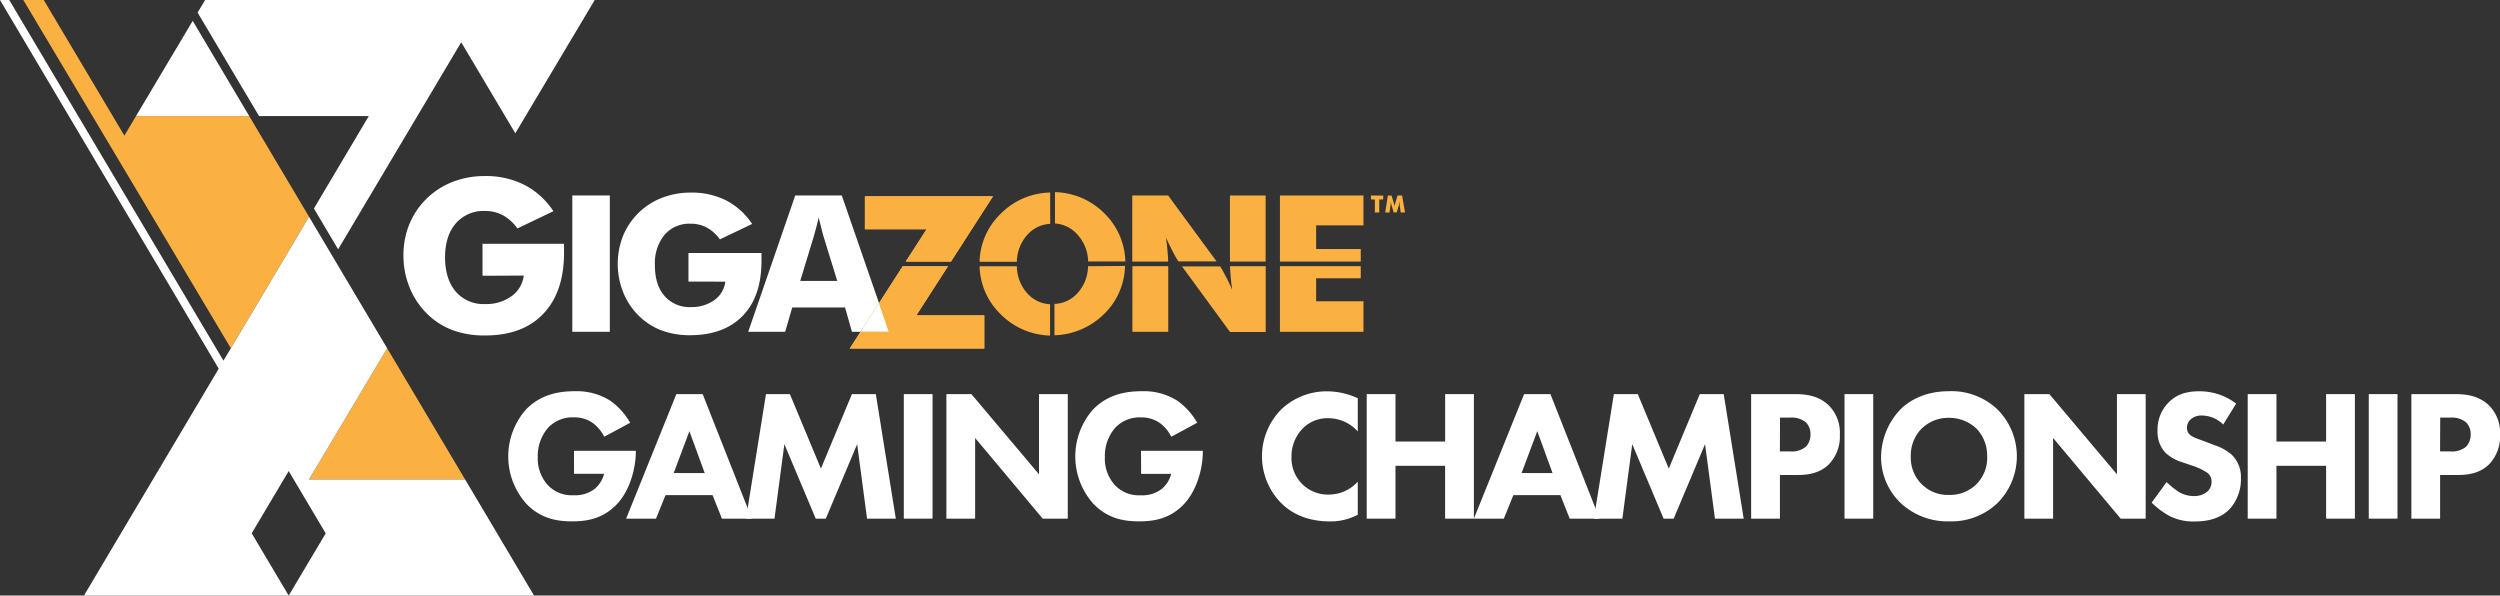 <svg xmlns="http://www.w3.org/2000/svg" viewBox="0 0 637.77 151.93"><rect x="0" y="0" width="637.77" height="151.93" fill="#333333" stroke="none"/><defs><style>.a{fill:#fbb042;}.b{fill:#fff;}.c{fill:none;}</style></defs><title>gigazone-gaming-championship-X-wide-on-dark-2-color</title><polygon class="a" points="231.05 66.74 242.6 66.74 253.33 50.07 220.64 50.07 220.64 58.48 236.38 58.48 231.05 66.74"/><polygon class="a" points="241.84 67.92 230.29 67.92 224.24 77.32 219.51 84.65 216.77 88.91 251.1 88.91 251.1 80.44 233.78 80.44 241.84 67.92"/><path class="b" d="M123.09,70.35V62.2h20.8q0,.4,0,.88t0,1.41q0,10-5.29,15.56t-14.9,5.53a23.19,23.19,0,0,1-8.4-1.42,18.6,18.6,0,0,1-6.57-4.34,19.61,19.61,0,0,1-4.28-6.59,21.22,21.22,0,0,1-1.53-8,21,21,0,0,1,1.49-8,19.65,19.65,0,0,1,11.13-10.86,22.47,22.47,0,0,1,8.16-1.46,21.79,21.79,0,0,1,10.09,2.26,19.73,19.73,0,0,1,7.39,6.71l-9.18,4.4a11.16,11.16,0,0,0-3.7-3.36,9.61,9.61,0,0,0-4.6-1.1A9.36,9.36,0,0,0,116.27,57q-2.73,3.17-2.73,8.66t2.73,8.73a9.34,9.34,0,0,0,7.48,3.18,11.06,11.06,0,0,0,6.73-2,7.57,7.57,0,0,0,3.14-5.27Z" transform="translate(0 0)"/><path class="b" d="M146,84.65V49.87h9.57V84.65Z" transform="translate(0 0)"/><path class="b" d="M175.63,71.84V64.55h18.63q0,.36,0,.78t0,1.26q0,9-4.74,13.93t-13.34,5a20.75,20.75,0,0,1-7.52-1.27,16.65,16.65,0,0,1-5.88-3.88,17.57,17.57,0,0,1-3.84-5.9,19.64,19.64,0,0,1,0-14.3,17.6,17.6,0,0,1,10-9.73,20.12,20.12,0,0,1,7.31-1.31,19.52,19.52,0,0,1,9,2,17.67,17.67,0,0,1,6.62,6l-8.22,3.94a10,10,0,0,0-3.31-3,8.59,8.59,0,0,0-4.12-1,8.38,8.38,0,0,0-6.7,2.84,11.49,11.49,0,0,0-2.45,7.76q0,5,2.45,7.82a8.37,8.37,0,0,0,6.7,2.85,9.9,9.9,0,0,0,6-1.77,6.78,6.78,0,0,0,2.82-4.72Z" transform="translate(0 0)"/><path class="c" d="M209.59,58.49l-.74-3q-.31,1.28-.61,2.45t-.61,2.23l-3.49,11.47h9.43L210,60.18Q209.88,59.66,209.59,58.49Z" transform="translate(0 0)"/><path class="b" d="M214.75,49.87H202.87l-12,34.78h9.43l1.81-6.22h13.47l1.76,6.22h2.18l4.72-7.33Zm-10.6,21.79,3.49-11.47q.31-1.07.61-2.23t.61-2.45l.74,3q.29,1.17.45,1.69l3.54,11.47Z" transform="translate(0 0)"/><polygon class="b" points="224.24 77.32 219.51 84.65 226.77 84.65 224.24 77.32"/><path class="a" d="M298,66.73c0-.68-.06-1.43-.12-2.25q-.13-1.69-.42-3.87,1,2.23,1.89,3.88a20,20,0,0,0,1.27,2.2l0,0h9.74L298,49.87h-9.15V66.73Z" transform="translate(0 0)"/><rect class="a" x="313.77" y="49.87" width="9.1" height="16.86"/><rect class="a" x="288.88" y="67.91" width="9.15" height="16.74"/><path class="a" d="M313.79,67.91c0,.65.06,1.36.12,2.13q.13,1.69.42,3.85-1-2.28-1.91-3.93-.76-1.45-1.15-2h-9.73l12.25,16.74h9.1V67.91Z" transform="translate(0 0)"/><polygon class="a" points="335.76 70.99 347.14 70.99 347.14 67.91 326.52 67.91 326.52 84.65 347.83 84.65 347.83 76.86 335.76 76.86 335.76 70.99"/><polygon class="a" points="326.52 49.87 326.52 66.73 347.14 66.73 347.14 63.53 335.76 63.53 335.76 57.49 347.83 57.49 347.83 49.87 326.52 49.87"/><path class="a" d="M277.57,67.92A10.42,10.42,0,0,1,275,74.65a8.29,8.29,0,0,1-6,2.88v8a18.69,18.69,0,0,0,6.54-1.38,19,19,0,0,0,6.08-4,17.6,17.6,0,0,0,5.38-12.31Z" transform="translate(0 0)"/><path class="a" d="M275,60a10.38,10.38,0,0,1,2.59,6.7h9.49a17.74,17.74,0,0,0-5.38-12.31,18.4,18.4,0,0,0-6-4,18.83,18.83,0,0,0-6.57-1.38v8A8.32,8.32,0,0,1,275,60Z" transform="translate(0 0)"/><polygon class="a" points="231.05 66.74 242.6 66.74 253.33 50.07 220.64 50.07 220.64 58.48 236.38 58.48 231.05 66.74"/><polygon class="a" points="241.84 67.92 230.29 67.92 224.24 77.32 226.77 84.65 219.51 84.65 216.77 88.91 251.1 88.91 251.1 80.44 233.78 80.44 241.84 67.92"/><path class="a" d="M261.93,74.67a10.47,10.47,0,0,1-2.52-6.75H249.9a17.54,17.54,0,0,0,5.45,12.31,18.2,18.2,0,0,0,6,4,18.7,18.7,0,0,0,6.53,1.38v-8A8.26,8.26,0,0,1,261.93,74.67Z" transform="translate(0 0)"/><path class="a" d="M261.35,50.47a18.19,18.19,0,0,0-6,4,17.49,17.49,0,0,0-5.45,12.31h9.51A10.44,10.44,0,0,1,262,60a8.27,8.27,0,0,1,5.91-2.89v-8A18.66,18.66,0,0,0,261.35,50.47Z" transform="translate(0 0)"/><path class="a" d="M350.74,54.2V50.89h-1v-1h3.12v1h-1V54.2Z" transform="translate(0 0)"/><path class="a" d="M358.43,54.2h-1.1l-.25-1.87c0-.13,0-.28,0-.44s0-.34,0-.53a5.23,5.23,0,0,1-.16.69l0,.13-.59,2h-.79l-.59-2,0-.13a4.83,4.83,0,0,1-.16-.68c0,.16,0,.33,0,.49s0,.32-.06.48l-.25,1.87h-1.1l.67-4.33H355l.65,2.23,0,.08a2.93,2.93,0,0,1,.12.51,2.15,2.15,0,0,1,0-.26q0-.14.09-.34l.66-2.23h1.17Z" transform="translate(0 0)"/><path class="b" d="M146.43,115h15.77v.33c0,3.86-1.38,9.72-4.91,13.38S149.71,133,145.95,133s-7.91-.62-11.62-4.43a18.09,18.09,0,0,1-.1-24.15c3.91-4,8.72-4.62,12.48-4.62a16,16,0,0,1,8.91,2.38,17.57,17.57,0,0,1,5.14,5.67l-6.62,3.57a9.62,9.62,0,0,0-2.81-3.43,8,8,0,0,0-4.86-1.52,8.6,8.6,0,0,0-6.57,2.57,10.88,10.88,0,0,0-2.71,7.53,10,10,0,0,0,2.67,7.29,8.35,8.35,0,0,0,6.43,2.48,8.14,8.14,0,0,0,5.53-1.71,7.42,7.42,0,0,0,2.29-3.76h-7.67Z" transform="translate(0 0)"/><path class="b" d="M181.78,126.31h-12l-2.43,6h-7.62l12.81-31.77h6.72l12.53,31.77h-7.62Zm-2-5.62L175.87,110l-4,10.67Z" transform="translate(0 0)"/><path class="b" d="M190.31,132.31l5.1-31.77h6.1l7.91,19,7.91-19h6.1l5.1,31.77h-7.34l-2.52-19-8,19h-2.57l-8-19-2.52,19Z" transform="translate(0 0)"/><path class="b" d="M237.9,100.54v31.77h-7.33V100.54Z" transform="translate(0 0)"/><path class="b" d="M241.43,132.31V100.54h6.38L265.06,121V100.54h7.34v31.77H266l-17.24-20.58v20.58Z" transform="translate(0 0)"/><path class="b" d="M291.08,115h15.77v.33c0,3.86-1.38,9.72-4.91,13.38S294.36,133,290.6,133s-7.91-.62-11.62-4.43a18.09,18.09,0,0,1-.09-24.15c3.91-4,8.72-4.62,12.48-4.62a16,16,0,0,1,8.91,2.38,17.57,17.57,0,0,1,5.14,5.67l-6.62,3.57A9.62,9.62,0,0,0,296,108a8,8,0,0,0-4.86-1.52,8.59,8.59,0,0,0-6.57,2.57,10.88,10.88,0,0,0-2.71,7.53,10,10,0,0,0,2.67,7.29,8.35,8.35,0,0,0,6.43,2.48,8.14,8.14,0,0,0,5.53-1.71,7.43,7.43,0,0,0,2.29-3.76h-7.67Z" transform="translate(0 0)"/><path class="b" d="M346.38,131.31a14.77,14.77,0,0,1-7,1.71c-5.86,0-9.81-2-12.48-4.62a17,17,0,0,1,0-24,16.87,16.87,0,0,1,11.86-4.57,18.92,18.92,0,0,1,7.62,1.76v8.48a10.07,10.07,0,0,0-7.43-3.38,8.91,8.91,0,0,0-6.48,2.48,10.17,10.17,0,0,0-3,7.33,9.29,9.29,0,0,0,9.62,9.67,10,10,0,0,0,7.29-3.29Z" transform="translate(0 0)"/><path class="b" d="M356,112.64h12.67v-12.1H376v31.77h-7.34V118.83H356v13.48h-7.34V100.54H356Z" transform="translate(0 0)"/><path class="b" d="M398.07,126.31h-12l-2.43,6H376l12.81-31.77h6.72l12.53,31.77h-7.62Zm-2-5.62L392.17,110l-4,10.67Z" transform="translate(0 0)"/><path class="b" d="M406.61,132.31l5.1-31.77h6.1l7.91,19,7.91-19h6.1l5.1,31.77h-7.33l-2.53-19-8,19h-2.57l-8-19-2.52,19Z" transform="translate(0 0)"/><path class="b" d="M457.92,100.54c2.76,0,5.81.38,8.34,2.62a9.77,9.77,0,0,1,3.1,7.72,10.22,10.22,0,0,1-2.71,7.48c-2.52,2.57-5.86,2.81-8.1,2.81h-4.48v11.15h-7.34V100.54Zm-3.86,14.62h2.62a5.62,5.62,0,0,0,4-1.19,4.42,4.42,0,0,0,1.19-3.14,4.19,4.19,0,0,0-1.19-3.1,5.72,5.72,0,0,0-4.1-1.19h-2.48Z" transform="translate(0 0)"/><path class="b" d="M477.88,100.54v31.77h-7.33V100.54Z" transform="translate(0 0)"/><path class="b" d="M509.56,104.44a16.9,16.9,0,0,1,0,23.91A17,17,0,0,1,497.27,133a17.49,17.49,0,0,1-12.39-4.67,16.22,16.22,0,0,1-5-11.81,17.74,17.74,0,0,1,4.91-12.05c2.14-2.14,6.1-4.67,12.43-4.67A17,17,0,0,1,509.56,104.44Zm-19.29,4.86a9.73,9.73,0,0,0-2.81,7.19,9.48,9.48,0,0,0,2.91,7.15,9.34,9.34,0,0,0,6.81,2.62,9.62,9.62,0,0,0,7-2.71,9.52,9.52,0,0,0,2.76-7.1,10,10,0,0,0-2.76-7.15,10.19,10.19,0,0,0-7-2.71A9.75,9.75,0,0,0,490.27,109.3Z" transform="translate(0 0)"/><path class="b" d="M516.43,132.31V100.54h6.38L540.05,121V100.54h7.33v31.77H541l-17.24-20.58v20.58Z" transform="translate(0 0)"/><path class="b" d="M567.16,108.3a7.74,7.74,0,0,0-5.33-2.29,4,4,0,0,0-3.1,1.1,2.83,2.83,0,0,0-.81,2,2.23,2.23,0,0,0,.71,1.76c.76.71,1.86,1,4,1.81l2.38.91a12.75,12.75,0,0,1,4.34,2.43,7.93,7.93,0,0,1,2.33,5.91,11.38,11.38,0,0,1-2.81,7.86c-2.81,3-6.91,3.24-9,3.24a13.47,13.47,0,0,1-6.29-1.33,20.21,20.21,0,0,1-4.67-3.48l3.81-5.24a19.39,19.39,0,0,0,3,2.43,7.37,7.37,0,0,0,4,1.14,5.07,5.07,0,0,0,3.33-1.1,3.28,3.28,0,0,0,1.14-2.57,2.8,2.8,0,0,0-1.1-2.29,15.49,15.49,0,0,0-3.72-1.76l-2.62-.9a10.71,10.71,0,0,1-4.43-2.53,7.8,7.8,0,0,1-1.91-5.53,9.76,9.76,0,0,1,2.76-7.14c2.24-2.29,4.91-2.91,7.86-2.91a15.35,15.35,0,0,1,9.43,3.14Z" transform="translate(0 0)"/><path class="b" d="M580.74,112.64h12.67v-12.1h7.34v31.77h-7.34V118.83H580.74v13.48h-7.33V100.54h7.33Z" transform="translate(0 0)"/><path class="b" d="M611.62,100.54v31.77h-7.33V100.54Z" transform="translate(0 0)"/><path class="b" d="M626.34,100.54c2.76,0,5.81.38,8.34,2.62a9.76,9.76,0,0,1,3.1,7.72,10.22,10.22,0,0,1-2.71,7.48c-2.52,2.57-5.86,2.81-8.1,2.81h-4.48v11.15h-7.33V100.54Zm-3.86,14.62h2.62a5.62,5.62,0,0,0,4-1.19,4.43,4.43,0,0,0,1.19-3.14,4.19,4.19,0,0,0-1.19-3.1,5.72,5.72,0,0,0-4.1-1.19h-2.48Z" transform="translate(0 0)"/><polygon class="a" points="78.83 122.31 78.84 122.32 118.66 122.32 98.77 88.85 78.83 122.31"/><polygon class="a" points="5.95 0 58.87 88.81 58.9 88.85 78.83 55.28 63.58 29.61 34.7 29.61 31.73 34.6 11.16 0 5.95 0"/><polygon class="b" points="52.33 0 50.41 3.21 66.09 29.61 94.08 29.61 80.08 53.19 86.26 63.6 117.66 10.78 131.46 34 151.72 0 52.33 0"/><path class="b" d="M55.8,94.05" transform="translate(0 0)"/><polygon class="b" points="34.7 29.61 63.58 29.61 49.16 5.32 34.7 29.61"/><path class="b" d="M118.66,122.32H78.82v0h0L98.77,88.85,78.83,55.29,73.67,64,58.9,88.85,57,92h0L2.36,0H0L55.8,94.05,21.42,151.93H73.65l-9.44-15.88,9.44-15.88h0l9.44,15.9-9.44,15.86h62.59Z" transform="translate(0 0)"/></svg>
